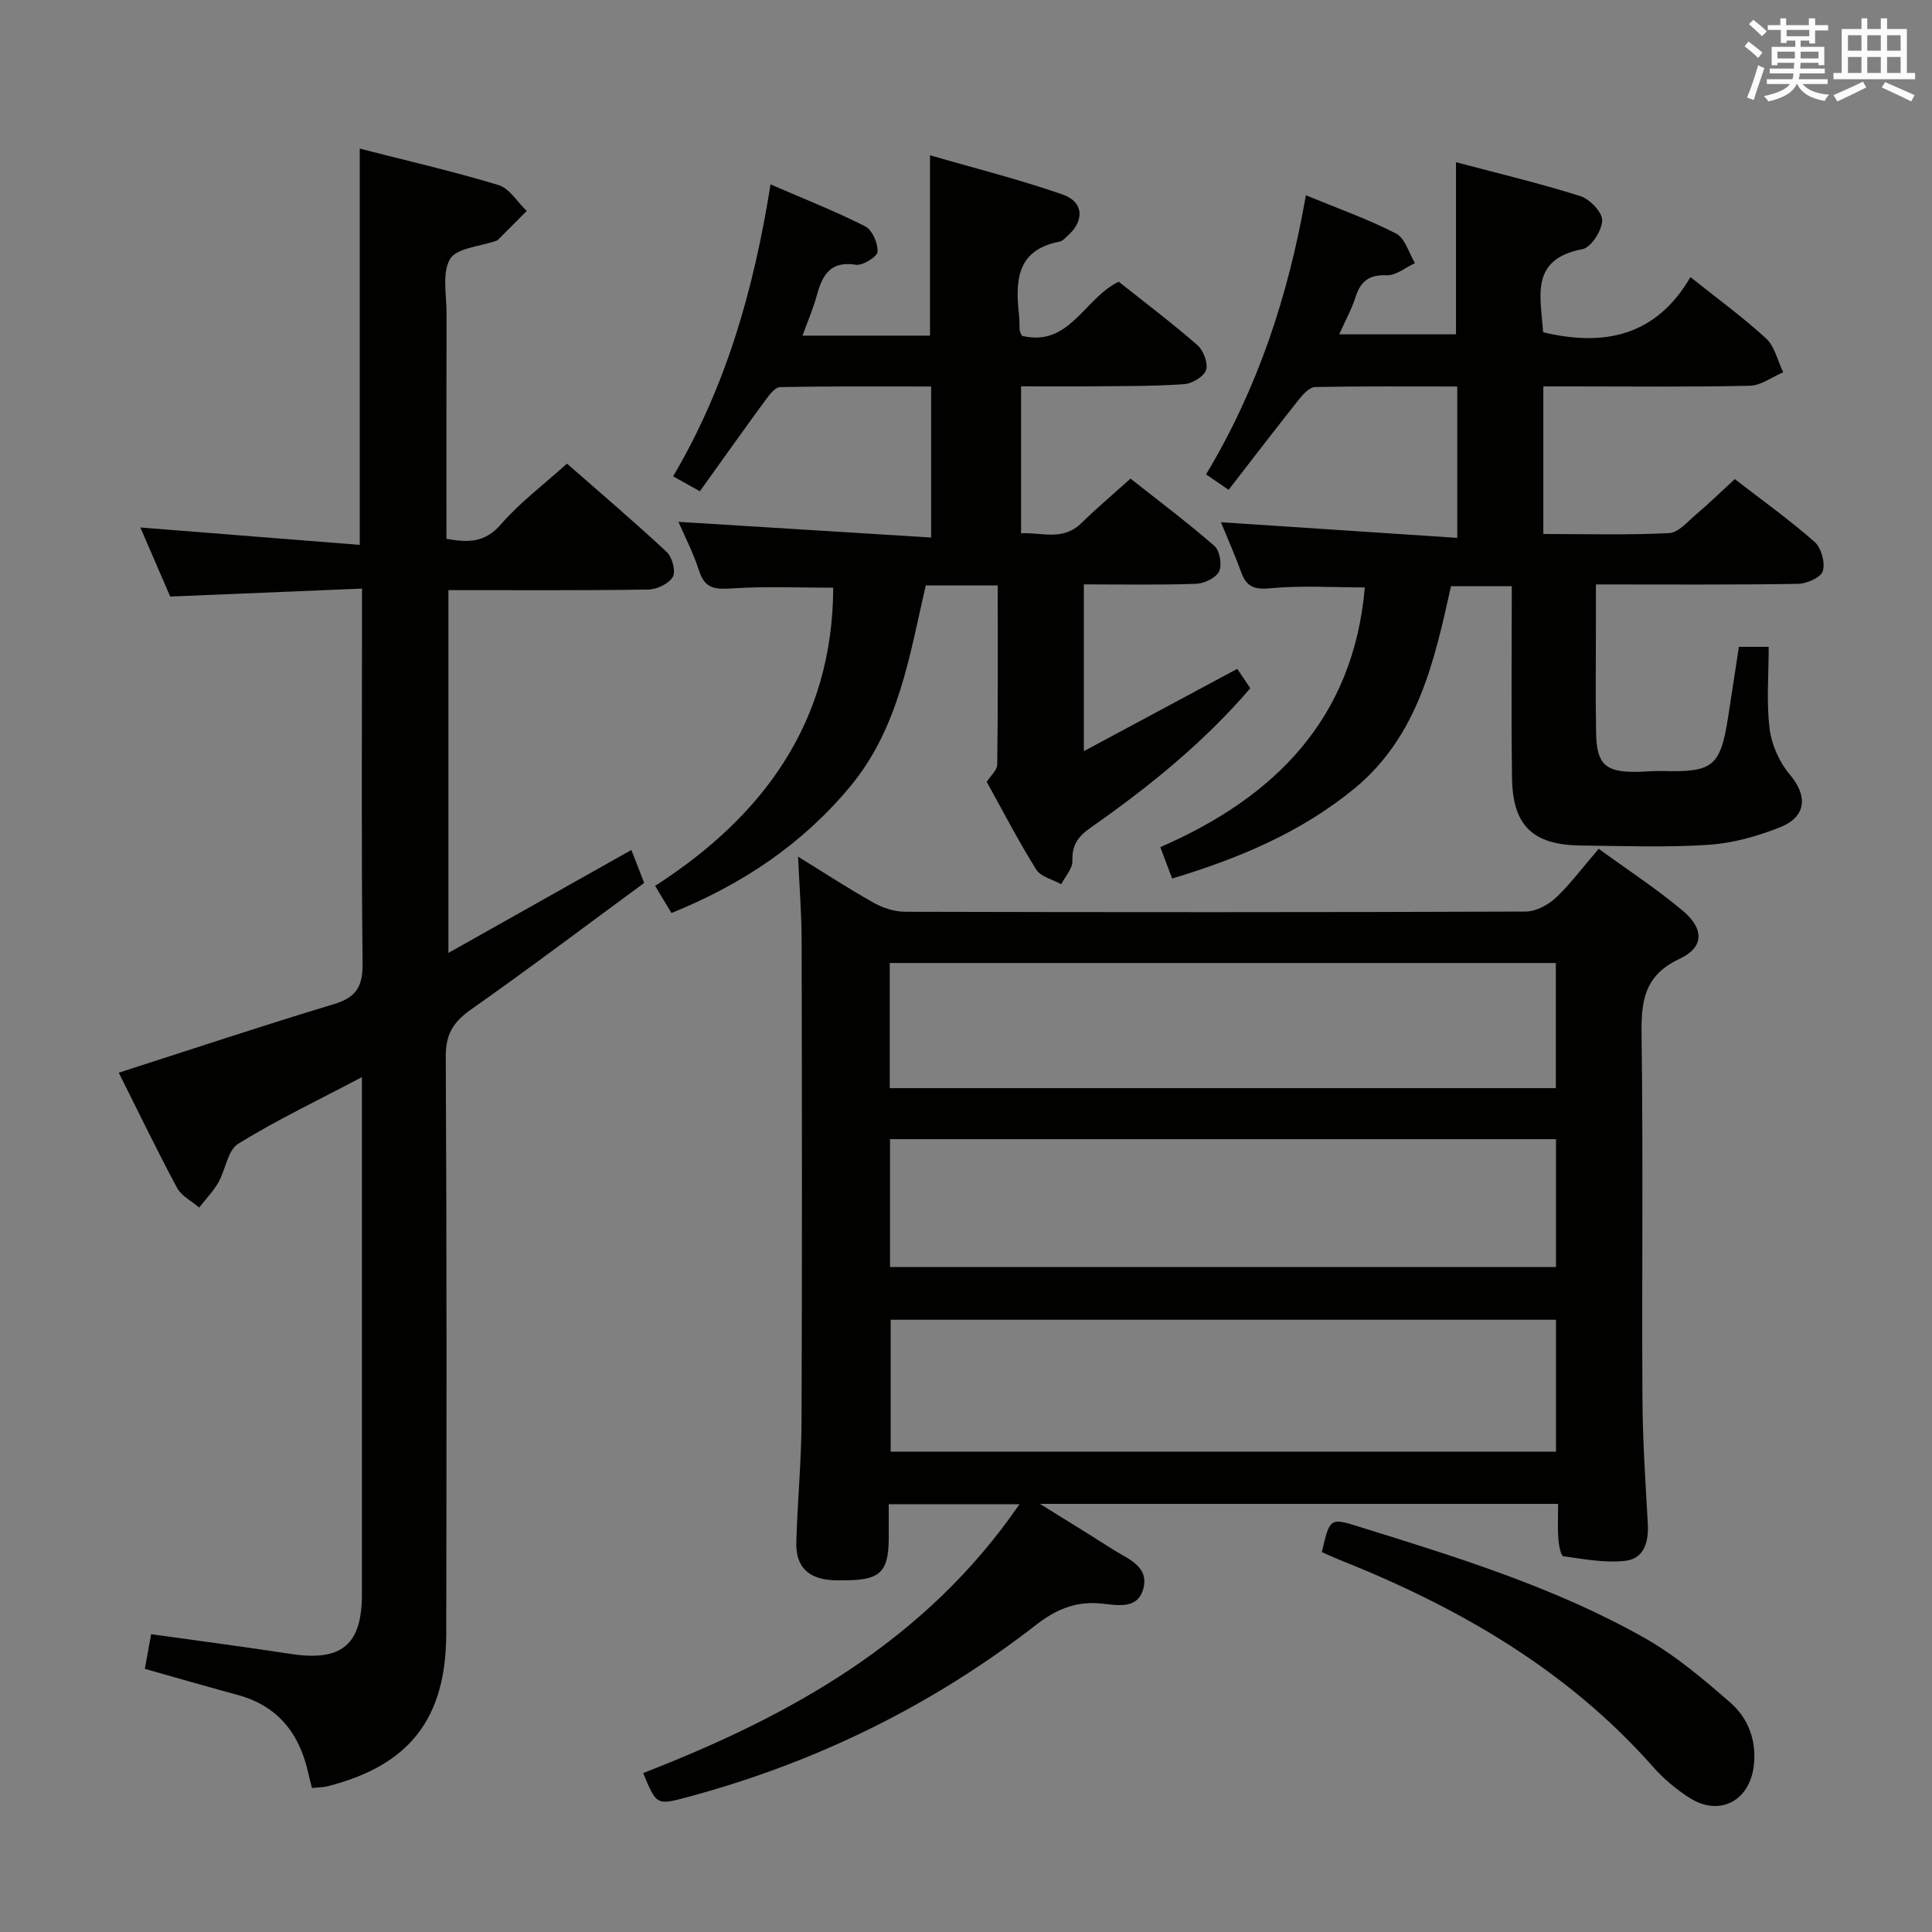 <svg enable-background="new 0 0 400 400" viewBox="0 0 400 400" xmlns="http://www.w3.org/2000/svg"><rect x="0" y="0" width="400" height="400" fill="#808080" stroke="none"/><g fill="#010100"><path d="m330.99 175.73c6.02 4.39 12.01 8.29 17.45 12.86 4.42 3.72 4.37 7.56-.69 9.92-7.48 3.48-7.98 8.96-7.88 16.02.34 25 .04 50 .18 75 .05 8.64.62 17.29 1.11 25.92.21 3.76-.75 7.23-4.59 7.69-4.21.5-8.62-.34-12.89-.94-.52-.07-.95-2.31-1.04-3.57-.17-2.3-.05-4.61-.05-7.27-35.67 0-70.91 0-107.28 0 5.46 3.4 10.25 6.33 14.98 9.36 3.12 2 7.72 3.51 6.4 8.27-1.24 4.49-5.8 3.23-9.05 2.97-5.17-.41-9.13 1.35-13.15 4.47-21.56 16.72-45.62 28.5-71.97 35.59-6.59 1.77-6.58 1.79-9.36-4.93 30.49-11.83 58.44-27.31 77.92-55.66-9.12 0-17.78 0-27.08 0 0 2.36.02 4.79 0 7.23-.06 6.75-1.79 8.44-8.66 8.52-1 .01-2 .04-3-.02-5.09-.32-7.62-2.82-7.47-7.94.24-8.31 1.04-16.61 1.08-24.92.13-33.17.09-66.33.02-99.5-.01-5.6-.46-11.2-.74-17.44 5.49 3.38 10.47 6.64 15.64 9.54 1.92 1.08 4.31 1.86 6.49 1.87 42.83.11 85.67.12 128.5-.04 2.12-.01 4.65-1.36 6.27-2.87 3.02-2.84 5.51-6.23 8.86-10.13zm-146.59 97.51v27.31h137.75c0-9.29 0-18.3 0-27.31-46.18 0-91.92 0-137.75 0zm137.75-10.91c0-9.16 0-17.85 0-26.48-46.26 0-92.08 0-137.88 0v26.48zm-.03-37.04c0-8.95 0-17.47 0-25.91-46.22 0-91.97 0-137.91 0v25.91z"/><path d="m130.72 175.98c.88 2.27 1.65 4.26 2.65 6.82-11.96 8.79-23.77 17.7-35.86 26.21-3.61 2.54-5.24 5.07-5.22 9.69.21 39.83.17 79.67.1 119.5-.03 17.64-7.62 27.29-24.5 31.61-.95.24-1.97.24-3.3.38-.28-1.12-.56-2.16-.8-3.22-1.82-8.13-6.3-13.81-14.61-16.06-6.37-1.73-12.72-3.56-19.19-5.39.43-2.4.84-4.66 1.3-7.18 9.67 1.36 19.31 2.61 28.92 4.09 10.48 1.6 14.72-1.86 14.72-12.31 0-33.67 0-67.33 0-101 0-1.77 0-3.53 0-6.11-9.08 4.79-17.61 8.86-25.61 13.79-2.19 1.35-2.61 5.4-4.13 8.05-1.07 1.86-2.63 3.45-3.96 5.16-1.56-1.35-3.67-2.39-4.58-4.09-4.24-7.91-8.14-16-12.06-23.83 15.03-4.83 29.73-9.73 44.56-14.2 4.61-1.39 5.97-3.65 5.92-8.42-.27-23.66-.12-47.33-.12-71 0-1.82 0-3.65 0-6.61-13.32.55-26.33 1.1-39.71 1.65-1.99-4.61-4.15-9.6-6.18-14.3 15.07 1.2 30.13 2.39 45.42 3.6 0-27.95 0-54.67 0-82.04 9.62 2.47 19.27 4.68 28.72 7.54 2.28.69 3.92 3.52 5.85 5.37-2 2.01-4 4.02-6.01 6.03-.11.11-.3.13-.46.19-3.26 1.16-8.02 1.42-9.39 3.71-1.71 2.86-.73 7.39-.74 11.2-.04 15.48-.02 30.96-.02 46.74 4.5.82 7.97.84 11.29-3 3.89-4.49 8.76-8.14 13.67-12.56 6.31 5.54 13.61 11.75 20.63 18.27 1.15 1.07 1.94 4.01 1.28 5.17-.81 1.42-3.31 2.61-5.09 2.63-13.65.21-27.31.12-41.37.12v75.11c12.77-7.2 25.11-14.14 37.88-21.31z"/><path d="m270.37 40.43c6.55 2.7 12.82 4.92 18.67 7.92 1.86.96 2.64 4.03 3.92 6.13-1.96.9-3.95 2.6-5.86 2.51-3.69-.16-5.42 1.27-6.47 4.57-.79 2.48-2.08 4.79-3.36 7.66h24.18c0-11.77 0-23.32 0-35.64 8.65 2.3 17.29 4.36 25.74 7.02 1.96.62 4.58 3.36 4.53 5.05-.07 2.1-2.31 5.6-4.1 5.94-11.06 2.08-8.57 10.02-8.14 17.2 12.59 3.01 23.36.85 30.51-11.42 5.68 4.54 10.92 8.34 15.65 12.7 1.8 1.66 2.4 4.63 3.55 7-2.28.97-4.55 2.73-6.86 2.79-12.33.29-24.67.14-37 .14-1.81 0-3.63 0-5.8 0v30.56c8.8 0 17.43.24 26.03-.18 1.92-.09 3.82-2.36 5.56-3.84 2.65-2.25 5.14-4.67 8.05-7.35 5.65 4.37 11.31 8.42 16.52 13 1.39 1.22 2.22 4.29 1.71 6.04-.38 1.31-3.32 2.62-5.14 2.65-13.65.22-27.31.12-41.84.12v7.44c0 7.83-.11 15.66.04 23.49.12 6.28 1.97 7.92 8.21 7.88 1.83-.01 3.66-.23 5.49-.18 10.52.3 12.04-.93 13.64-11.24.74-4.74 1.45-9.47 2.22-14.47h6.17c0 5.7-.49 11.38.18 16.92.41 3.33 2.02 6.97 4.19 9.53 3.68 4.33 3.54 8.68-1.98 10.89-4.7 1.88-9.83 3.32-14.86 3.65-8.79.58-17.65.24-26.48.14-9.86-.11-14.05-4.1-14.19-13.93-.19-13.14-.05-26.28-.05-39.76-4.29 0-8.2 0-12.59 0-3.41 15.38-6.81 31.09-20.06 41.95-10.99 9-23.75 14.38-37.67 18.58-.82-2.16-1.56-4.12-2.45-6.5 23.76-10.33 40-26.64 42.34-53.77-6.53 0-13.15-.44-19.68.18-3.39.32-4.87-.44-5.94-3.39-1.3-3.58-2.85-7.06-4.17-10.29 16.23 1.08 32.43 2.15 48.93 3.24 0-11.18 0-20.94 0-31.34-9.91 0-19.67-.08-29.44.11-1.11.02-2.42 1.42-3.26 2.47-4.86 6.11-9.61 12.32-14.64 18.81-1.66-1.13-2.97-2.02-4.67-3.19 10.62-17.69 17-36.76 20.67-57.79z"/><path d="m159.53 38.18c7 3.03 13.45 5.56 19.6 8.68 1.46.74 2.67 3.52 2.55 5.26-.07 1.06-3.08 2.92-4.49 2.69-5.35-.84-6.94 2.2-8.09 6.39-.73 2.67-1.85 5.24-2.95 8.29h26.4c0-12.13 0-24.16 0-37.34 9.27 2.69 18.52 5 27.48 8.13 4.41 1.54 4.51 5.5.95 8.6-.5.44-1.02 1.03-1.61 1.15-9.04 1.73-9.16 8.28-8.38 15.34.11.99.05 2 .12 2.99.02.31.23.6.46 1.17 9.87 2.38 12.81-7.68 20.04-11.21 5.25 4.17 10.93 8.46 16.28 13.12 1.25 1.09 2.27 3.72 1.82 5.14-.43 1.36-2.85 2.83-4.5 2.95-6.13.44-12.29.39-18.44.45-4.99.05-9.99.01-15.37.01v30.42c4.19-.24 8.62 1.69 12.49-2.11 3.08-3.02 6.39-5.81 10.17-9.21 5.86 4.63 11.8 9.08 17.37 13.94 1.12.97 1.62 3.93.97 5.28s-3.08 2.5-4.77 2.56c-7.63.27-15.27.12-23.23.12v34.53c10.82-5.81 21.1-11.33 31.76-17.04.75 1.12 1.65 2.45 2.7 4.01-9.67 11.28-21.03 20.45-33.03 28.85-2.55 1.79-3.93 3.58-3.8 6.88.06 1.59-1.49 3.23-2.31 4.85-1.77-.99-4.25-1.54-5.19-3.05-3.69-5.91-6.9-12.13-10.24-18.14.8-1.27 2.16-2.42 2.18-3.59.16-12.29.1-24.58.1-37.08-5.18 0-9.8 0-14.9 0-3.37 14.51-5.57 29.56-15.73 41.73-9.96 11.94-22.31 20.18-36.93 26.09-1.07-1.79-2.08-3.46-3.37-5.62 22.55-14.52 36.77-34.05 36.87-61.73-6.78 0-13.88-.32-20.93.14-3.44.22-5.63.14-6.83-3.62-1.18-3.71-3.01-7.2-4.29-10.16 17.36 1.08 34.68 2.15 52.32 3.25 0-11.04 0-20.81 0-31.27-10.43 0-20.86-.08-31.28.13-1.05.02-2.25 1.65-3.07 2.76-4.51 6.15-8.92 12.37-13.53 18.8-2.19-1.22-3.74-2.09-5.54-3.09 10.91-18.49 16.68-38.49 20.17-60.44z"/><path d="m273.67 321.35c1.64-7.02 1.68-7.14 7.52-5.32 20.28 6.31 40.63 12.55 59.22 23.05 6.42 3.62 12.22 8.53 17.81 13.4 3.72 3.24 5.49 7.86 4.89 13.06-.85 7.35-7.12 10.63-13.29 6.7-2.77-1.76-5.39-3.97-7.56-6.42-17.84-20.19-40.41-33.13-65.08-42.94-1.2-.48-2.36-1.03-3.51-1.53z"/></g><path d="m361.2 9.6.8-1c.9.7 1.9 1.4 2.9 2.3l-.9 1.1c-1-1-2-1.8-2.8-2.4zm.5 10.6c.9-2.1 1.6-4.3 2.3-6.7.4.2.8.4 1.3.6-.7 2.1-1.5 4.3-2.2 6.6zm.4-15.2.9-.9c1 .8 2 1.6 2.8 2.4l-1 1c-.9-.9-1.8-1.7-2.7-2.5zm12.5-1.2h1.2v1.4h2.7v1.1h-2.7v2.7h-1.2v-.6h-1.8v1.3h4.9v3.8h-1.2v-.5h-3.7c0 .4-.1.9-.1 1.2h5.1v1h-5.2c0 .5-.1.9-.2 1.2h6v1h-5.2c1.1 1.3 2.9 2 5.5 2.2-.4.4-.7.8-.9 1.3-2.9-.5-4.8-1.6-5.7-3.5h-.1c-.8 1.7-2.7 2.9-5.9 3.6-.2-.4-.6-.8-.9-1.1 2.8-.6 4.6-1.4 5.4-2.5h-4.8v-1h5.3c.1-.3.2-.7.2-1.2h-4.9v-1h5c0-.4 0-.8.1-1.2h-3.5v.5h-1.2v-3.8h4.9v-1.3h-1.8v.5h-1.2v-2.7h-2.7v-1h2.6v-1.4h1.2v1.4h4.7v-1.4zm-6.6 8.3h3.6c0-.4 0-.9 0-1.4h-3.6zm1.9-4.6h4.7v-1.3h-4.7zm6.6 3.2h-3.7v1.4h3.7z" fill="#fbfafc"/><path d="m385.3 3.8h1.3v2.2h2.8v-2.2h1.3v2.2h4.1v9.1h1.7v1.3h-16.9v-1.3h1.7v-9.1h4.1v-2.2zm.4 13.1.7 1.2c-1.8.9-3.8 1.9-6 2.9-.2-.4-.5-.8-.8-1.3 2.3-1 4.3-1.9 6.1-2.8zm-3.1-6.4h2.8v-3.2h-2.8zm0 4.6h2.8v-3.3h-2.8zm4-4.6h2.8v-3.2h-2.8zm0 4.6h2.8v-3.3h-2.8zm3.7 1.9c2.1.9 4.1 1.8 6.1 2.7l-.7 1.3c-2.2-1.1-4.2-2-6.1-2.9zm3.2-9.7h-2.8v3.2h2.8zm-2.8 7.8h2.8v-3.3h-2.8z" fill="#fbfafc"/></svg>
